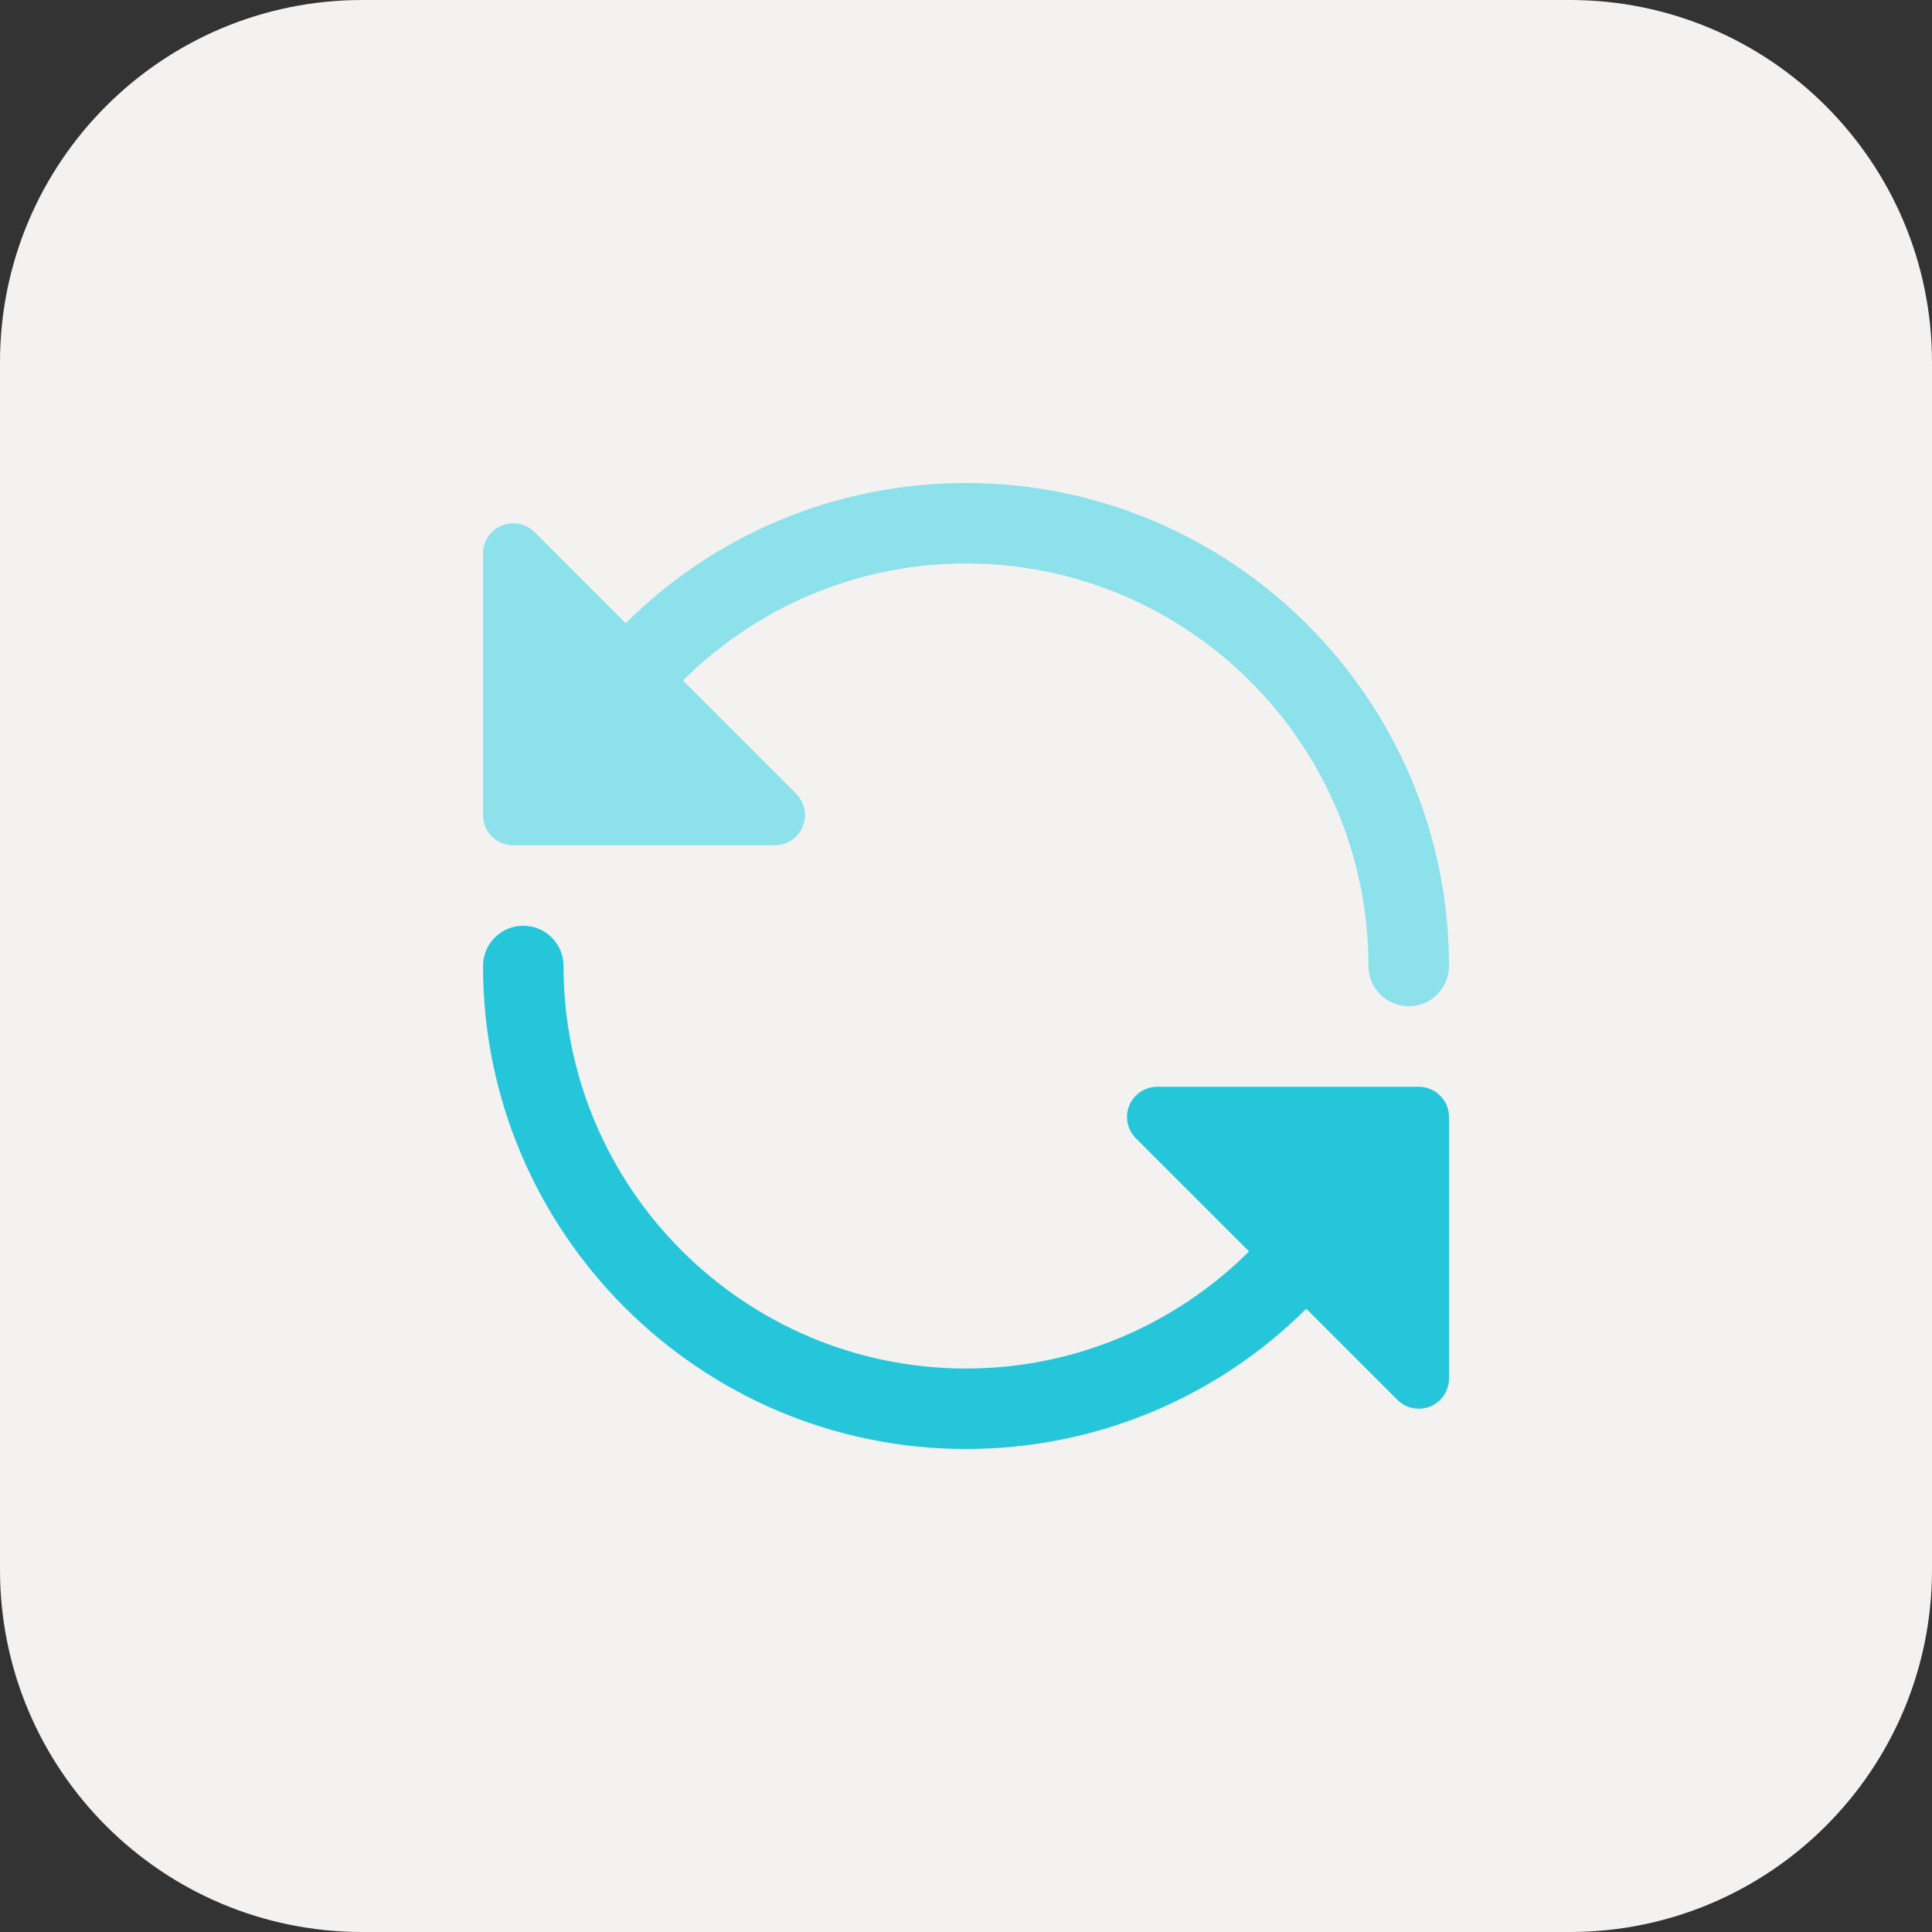<svg height="512pt" viewBox="0 0 512 512" width="512pt" xmlns="http://www.w3.org/2000/svg"><rect x="0" y="0" width="512" height="512" fill="#333333" stroke="none"/><path d="m416 512h-320c-53.023 0-96-42.977-96-96v-320c0-53.023 42.977-96 96-96h320c53.023 0 96 42.977 96 96v320c0 53.023-42.977 96-96 96zm0 0" fill="#f4f2f1"/><path d="m128 216c0 4.414 3.586 8 8 8h69.328c3.23 0 6.16-1.953 7.391-4.945 1.234-2.992.562-6.43-1.742-8.719l-29.984-29.984c19.648-19.52 46.273-31.023 74.992-31.023 58.816 0 106.672 47.855 106.672 106.672 0 5.887 4.77 10.672 10.672 10.672s10.672-4.785 10.672-10.672c0-70.574-57.426-128-128-128-34.512 0-66.609 13.695-90.191 37.168l-24.16-24.16c-2.289-2.289-5.727-2.977-8.703-1.727-2.992 1.23-4.945 4.145-4.945 7.391zm0 0" fill="#8ce1eb"/><path d="m384 296c0-4.414-3.586-8-8-8h-69.328c-3.23 0-6.16 1.953-7.391 4.945-1.234 2.992-.562 6.43 1.742 8.719l29.984 29.984c-19.648 19.52-46.273 31.023-74.992 31.023-58.816 0-106.672-47.855-106.672-106.672 0-5.887-4.77-10.672-10.672-10.672s-10.672 4.785-10.672 10.672c0 70.574 57.426 128 128 128 34.496 0 66.609-13.695 90.176-37.168l24.16 24.16c1.535 1.535 3.566 2.336 5.664 2.336 1.023 0 2.078-.191 3.055-.609 2.992-1.23 4.945-4.145 4.945-7.391zm0 0" fill="#26c6da"/></svg>
